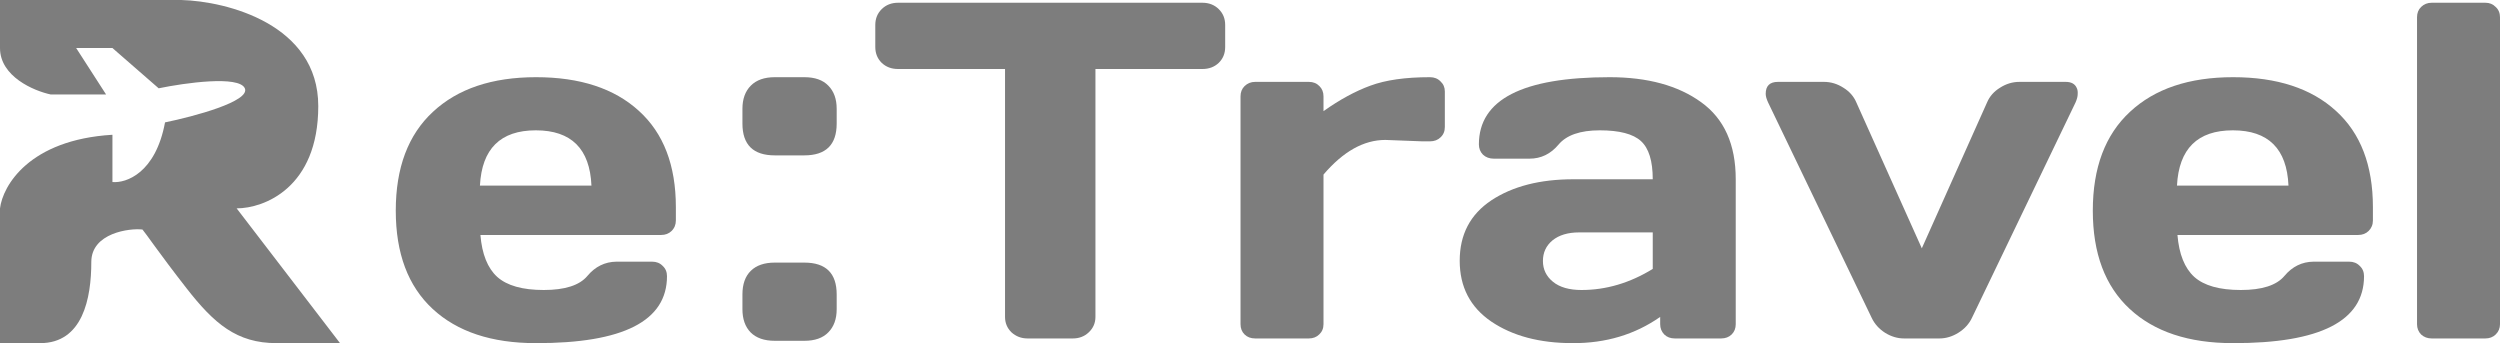<svg width="153" height="21" viewBox="0 0 153 21" fill="none" xmlns="http://www.w3.org/2000/svg">
<path d="M0 12.752V21L2.457 21C5.065 21 5.588 18.262 5.588 16.034C5.588 14.251 7.942 13.953 8.719 14.047C8.904 14.253 9.729 15.48 11.416 17.642C13.103 19.803 14.483 21 16.925 21H20.809L14.483 12.752C16.148 12.752 19.478 11.5 19.478 6.494C19.478 1.488 13.891 0.079 11.098 0H0V2.939C0 4.684 2.072 5.562 3.108 5.783H6.493L4.661 2.939H6.881L9.711 5.404C11.32 5.072 14.628 4.608 14.983 5.404C15.338 6.2 11.875 7.126 10.1 7.49C9.522 10.6 7.713 11.219 6.881 11.14V8.248C1.776 8.552 0.166 11.377 0 12.752Z" fill="#7D7D7D"/>
<path d="M26.481 18.908C24.974 17.514 24.221 15.508 24.221 12.891C24.221 10.264 24.979 8.249 26.495 6.845C28.012 5.431 30.116 4.724 32.806 4.724C35.497 4.724 37.596 5.412 39.102 6.787C40.609 8.153 41.363 10.116 41.363 12.676V13.492C41.363 13.75 41.275 13.965 41.098 14.137C40.932 14.3 40.717 14.381 40.453 14.381H29.401C29.499 15.556 29.842 16.41 30.429 16.945C31.026 17.48 31.975 17.748 33.276 17.748C34.577 17.748 35.468 17.461 35.947 16.888C36.426 16.315 37.018 16.024 37.723 16.014H39.91C40.174 16.014 40.389 16.1 40.555 16.272C40.731 16.434 40.82 16.644 40.82 16.902C40.82 19.644 38.144 21.009 32.792 21C30.091 21 27.988 20.303 26.481 18.908ZM29.372 11.358H36.197C36.099 9.104 34.964 7.976 32.792 7.976C30.629 7.976 29.489 9.104 29.372 11.358Z" fill="#7D7D7D"/>
<path d="M49.224 16.071C50.545 16.071 51.205 16.721 51.205 18.02V18.922C51.205 19.524 51.034 19.997 50.691 20.341C50.359 20.685 49.87 20.857 49.224 20.857H47.419C46.773 20.857 46.279 20.685 45.936 20.341C45.603 19.997 45.437 19.524 45.437 18.922V18.02C45.437 17.39 45.608 16.907 45.951 16.573C46.293 16.238 46.782 16.071 47.419 16.071H49.224ZM47.419 9.509C46.098 9.509 45.437 8.86 45.437 7.561V6.658C45.437 6.057 45.608 5.584 45.951 5.24C46.293 4.896 46.782 4.724 47.419 4.724H49.224C49.87 4.724 50.359 4.896 50.691 5.24C51.034 5.584 51.205 6.057 51.205 6.658V7.561C51.205 8.86 50.545 9.509 49.224 9.509H47.419Z" fill="#7D7D7D"/>
<path d="M53.568 2.876V1.529C53.568 1.138 53.7 0.813 53.964 0.555C54.228 0.297 54.561 0.168 54.962 0.168H73.586C73.987 0.168 74.32 0.297 74.584 0.555C74.849 0.813 74.981 1.138 74.981 1.529V2.876C74.981 3.268 74.849 3.592 74.584 3.85C74.32 4.099 73.987 4.223 73.586 4.223H67.041V19.395C67.041 19.768 66.904 20.083 66.63 20.341C66.366 20.589 66.043 20.713 65.661 20.713H62.887C62.506 20.713 62.178 20.589 61.904 20.341C61.64 20.083 61.508 19.768 61.508 19.395V4.223H54.962C54.561 4.223 54.228 4.099 53.964 3.85C53.7 3.592 53.568 3.268 53.568 2.876Z" fill="#7D7D7D"/>
<path d="M87.044 8.65L84.784 8.564C83.463 8.564 82.201 9.271 80.998 10.684V19.839C80.998 20.097 80.91 20.307 80.734 20.47C80.567 20.632 80.357 20.713 80.103 20.713H76.815C76.551 20.713 76.336 20.632 76.169 20.47C76.003 20.307 75.92 20.097 75.92 19.839V5.899C75.92 5.641 76.003 5.431 76.169 5.269C76.346 5.097 76.561 5.011 76.815 5.011H80.103C80.367 5.011 80.582 5.097 80.748 5.269C80.915 5.431 80.998 5.641 80.998 5.899V6.802C81.996 6.095 82.955 5.574 83.874 5.24C84.804 4.896 86.017 4.724 87.514 4.724C87.778 4.724 87.994 4.81 88.16 4.982C88.336 5.144 88.424 5.35 88.424 5.598V7.776C88.424 8.034 88.336 8.244 88.16 8.406C87.994 8.569 87.778 8.65 87.514 8.65H87.044Z" fill="#7D7D7D"/>
<path d="M91.271 19.682C89.98 18.803 89.334 17.561 89.334 15.957C89.334 14.352 89.98 13.12 91.271 12.26C92.573 11.401 94.246 10.971 96.291 10.971H101.148C101.148 9.853 100.909 9.075 100.429 8.636C99.95 8.196 99.109 7.976 97.905 7.976C96.711 7.976 95.87 8.268 95.381 8.85C94.901 9.424 94.309 9.71 93.605 9.71H91.418C91.154 9.71 90.934 9.629 90.758 9.466C90.591 9.295 90.508 9.084 90.508 8.836C90.508 6.095 93.174 4.724 98.507 4.724C100.835 4.724 102.704 5.235 104.113 6.257C105.522 7.27 106.227 8.841 106.227 10.971V19.839C106.227 20.097 106.143 20.307 105.977 20.47C105.811 20.632 105.595 20.713 105.331 20.713H102.499C102.235 20.713 102.019 20.632 101.853 20.47C101.687 20.298 101.603 20.088 101.603 19.839V19.395C100.058 20.475 98.272 21.009 96.247 21C94.231 21 92.573 20.561 91.271 19.682ZM96.643 14.223C95.958 14.223 95.415 14.386 95.014 14.71C94.622 15.035 94.427 15.455 94.427 15.971C94.427 16.487 94.632 16.912 95.043 17.246C95.454 17.581 96.036 17.748 96.79 17.748C98.296 17.748 99.749 17.318 101.148 16.458V14.223H96.643Z" fill="#7D7D7D"/>
<path d="M108.81 5.011H111.627C112.048 5.011 112.444 5.13 112.816 5.369C113.188 5.598 113.452 5.899 113.609 6.271L117.615 15.197L121.607 6.271C121.764 5.899 122.028 5.598 122.4 5.369C122.772 5.13 123.168 5.011 123.589 5.011H126.421C126.764 5.011 126.989 5.135 127.096 5.383C127.145 5.479 127.165 5.603 127.155 5.756C127.155 5.899 127.111 6.071 127.023 6.271L120.683 19.453C120.507 19.825 120.228 20.131 119.846 20.369C119.474 20.599 119.088 20.713 118.687 20.713H116.529C116.128 20.713 115.742 20.599 115.37 20.369C114.998 20.131 114.724 19.825 114.548 19.453L108.208 6.271C108.11 6.061 108.061 5.885 108.061 5.741C108.061 5.254 108.311 5.011 108.81 5.011Z" fill="#7D7D7D"/>
<path d="M130.34 18.908C128.833 17.514 128.08 15.508 128.08 12.891C128.08 10.264 128.838 8.249 130.354 6.845C131.871 5.431 133.975 4.724 136.665 4.724C139.356 4.724 141.455 5.412 142.961 6.787C144.468 8.153 145.222 10.116 145.222 12.676V13.492C145.222 13.75 145.133 13.965 144.957 14.137C144.791 14.3 144.576 14.381 144.312 14.381H133.26C133.358 15.556 133.701 16.41 134.288 16.945C134.884 17.48 135.834 17.748 137.135 17.748C138.436 17.748 139.327 17.461 139.806 16.888C140.285 16.315 140.877 16.024 141.582 16.014H143.769C144.033 16.014 144.248 16.1 144.414 16.272C144.59 16.434 144.679 16.644 144.679 16.902C144.679 19.644 142.003 21.009 136.651 21C133.95 21 131.847 20.303 130.34 18.908ZM133.231 11.358H140.055C139.958 9.104 138.823 7.976 136.651 7.976C134.488 7.976 133.348 9.104 133.231 11.358Z" fill="#7D7D7D"/>
<path d="M147.922 19.839V1.056C147.922 0.798 148.005 0.588 148.171 0.426C148.348 0.254 148.563 0.168 148.817 0.168H152.105C152.359 0.168 152.57 0.254 152.736 0.426C152.912 0.588 153 0.798 153 1.056V19.839C153 20.088 152.912 20.298 152.736 20.47C152.57 20.632 152.359 20.713 152.105 20.713H148.817C148.563 20.713 148.348 20.632 148.171 20.47C148.005 20.298 147.922 20.088 147.922 19.839Z" fill="#7D7D7D"/>
</svg>
